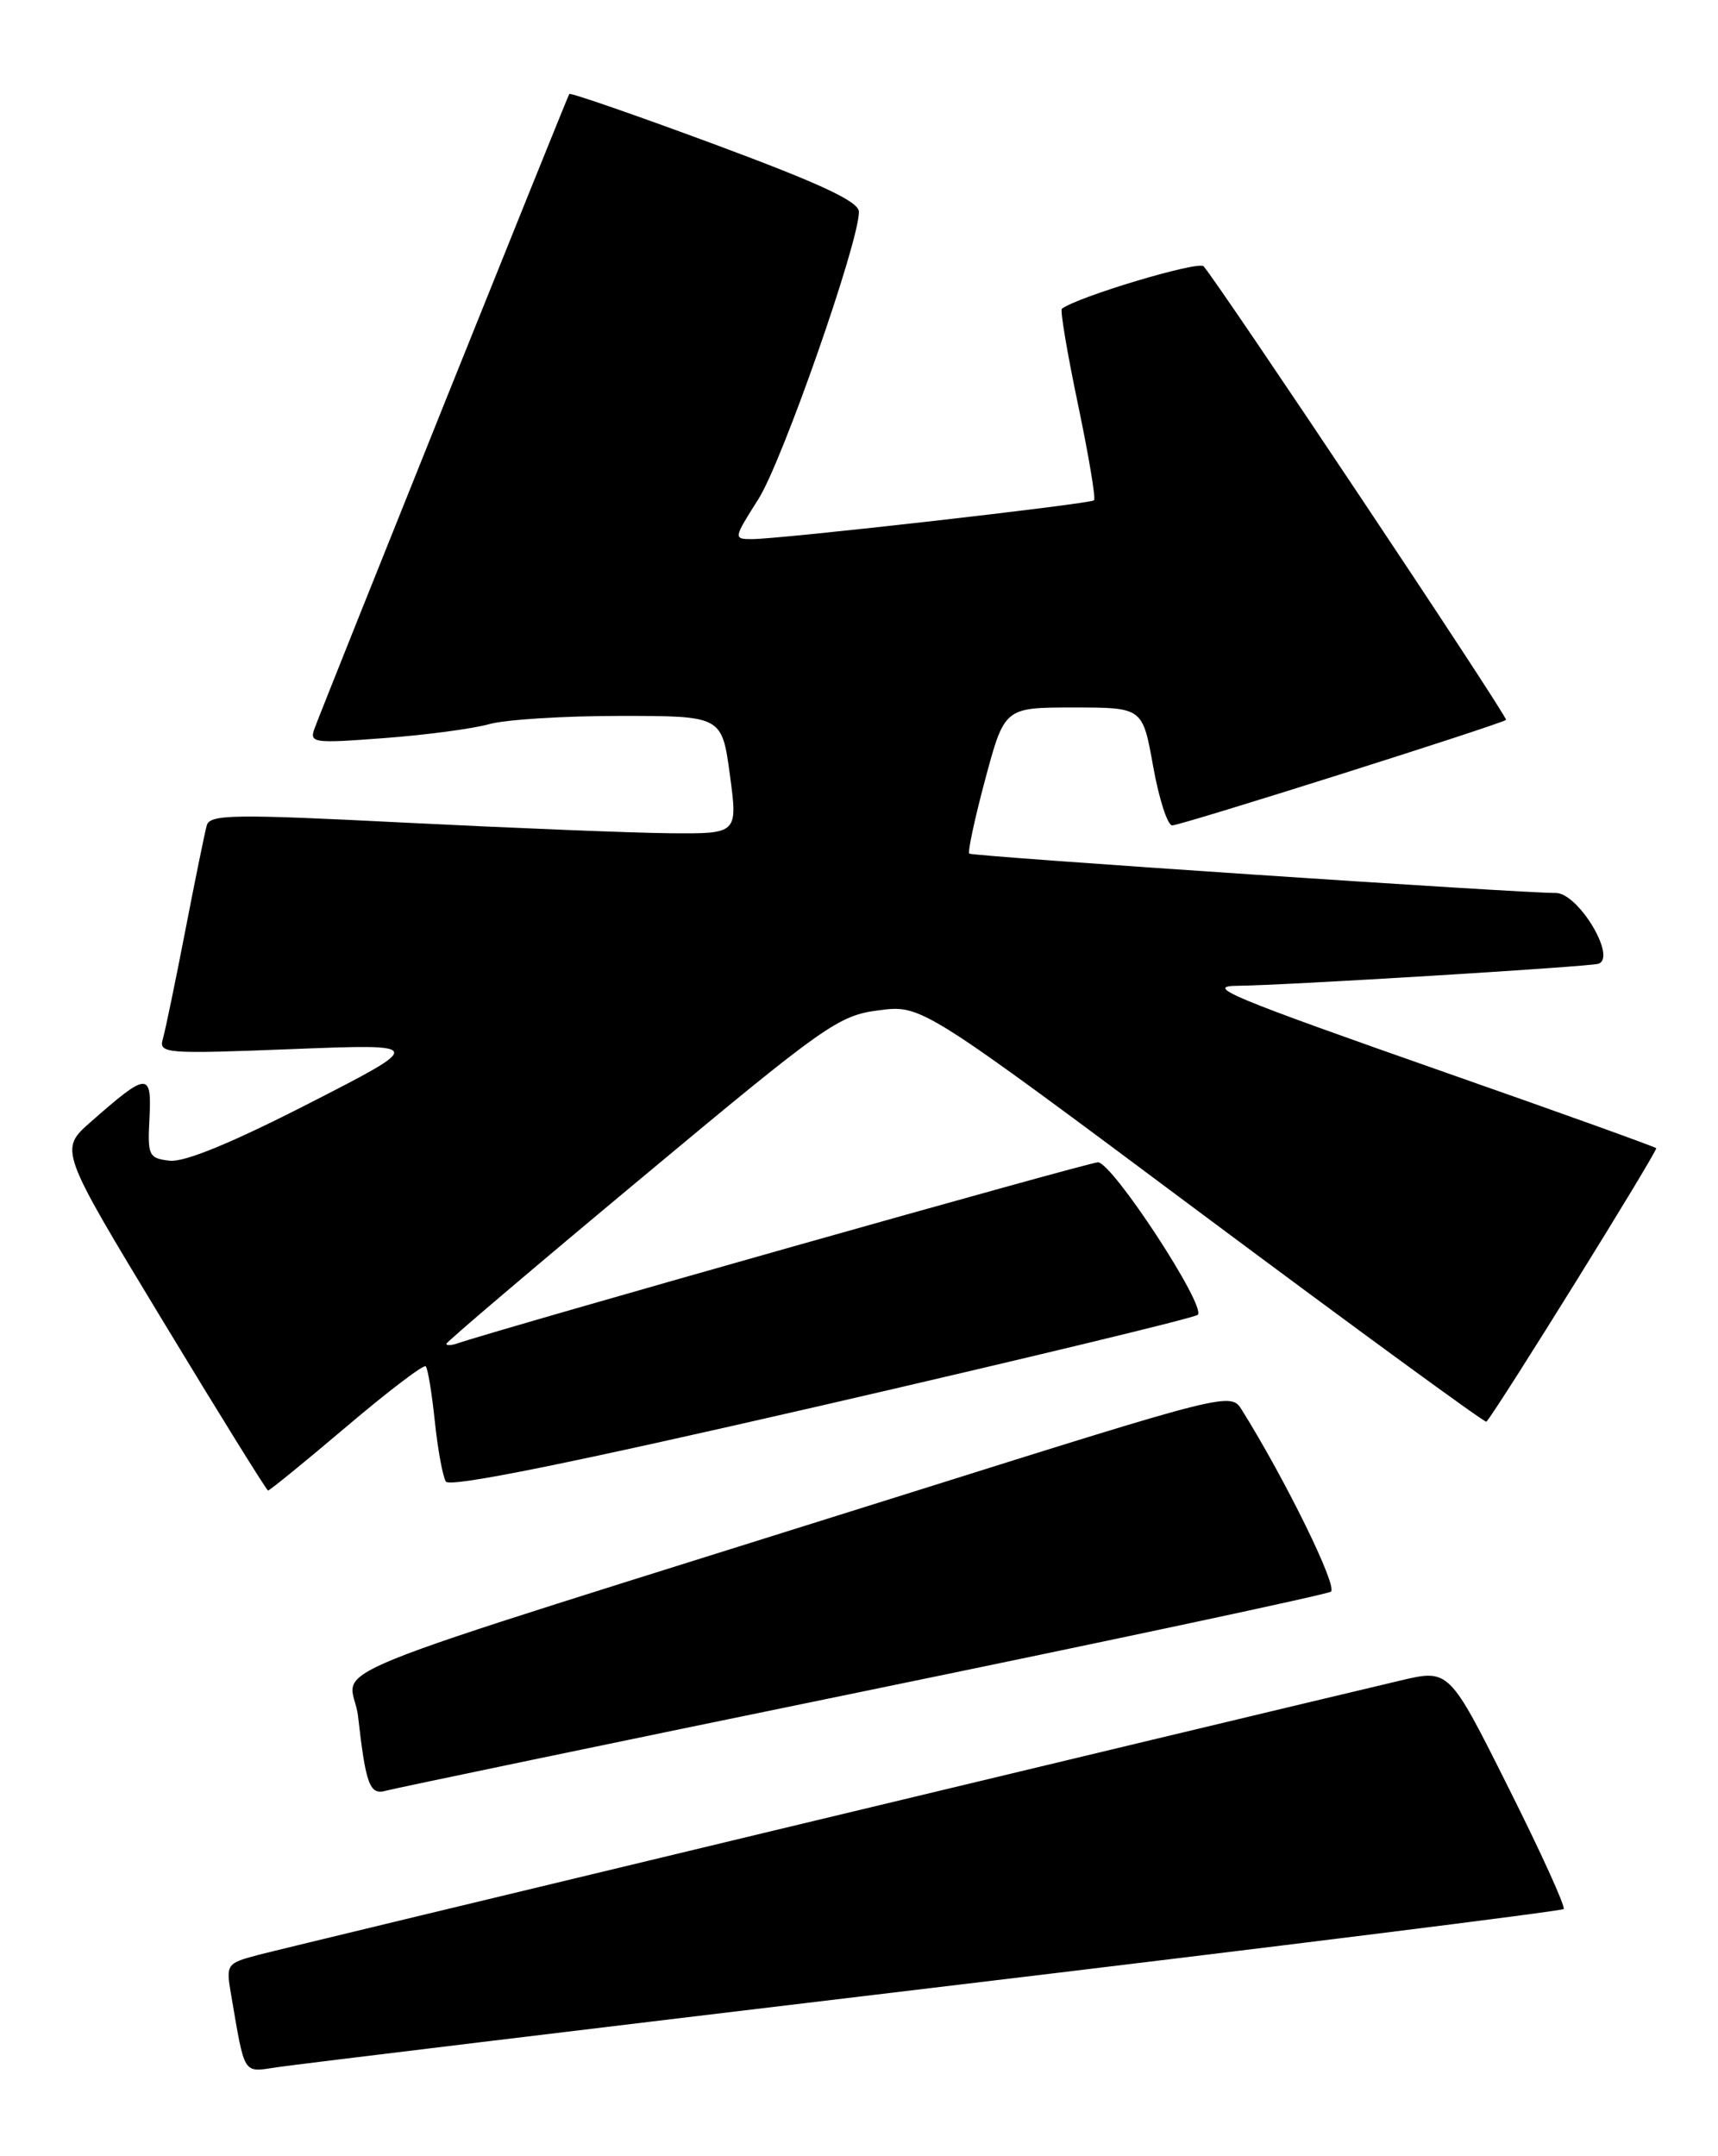 <?xml version="1.0" encoding="UTF-8" standalone="no"?>
<!DOCTYPE svg PUBLIC "-//W3C//DTD SVG 1.1//EN" "http://www.w3.org/Graphics/SVG/1.1/DTD/svg11.dtd" >
<svg xmlns="http://www.w3.org/2000/svg" xmlns:xlink="http://www.w3.org/1999/xlink" version="1.1" viewBox="0 0 204 256">
 <g >
 <path fill="currentColor"
d=" M 110.86 236.00 C 151.76 231.11 185.43 226.90 185.67 226.66 C 185.92 226.41 182.96 219.90 179.09 212.19 C 172.07 198.16 172.07 198.16 166.28 199.53 C 145.35 204.48 33.78 231.27 30.65 232.11 C 26.89 233.11 26.82 233.21 27.44 236.82 C 29.10 246.52 28.81 246.05 32.83 245.45 C 34.85 245.14 69.96 240.89 110.86 236.00 Z  M 102.26 200.87 C 132.37 194.68 157.47 189.33 158.03 188.98 C 158.90 188.45 152.68 175.76 147.45 167.38 C 146.14 165.28 145.86 165.35 108.31 177.16 C 33.07 200.83 41.78 197.31 42.52 203.81 C 43.44 211.92 43.90 213.16 45.83 212.61 C 46.75 212.35 72.14 207.06 102.26 200.87 Z  M 41.13 169.39 C 46.07 165.20 50.31 161.97 50.55 162.22 C 50.80 162.46 51.28 165.40 51.63 168.74 C 51.98 172.08 52.57 175.30 52.94 175.90 C 53.40 176.64 67.71 173.74 97.56 166.88 C 121.73 161.31 141.83 156.47 142.22 156.11 C 143.30 155.14 132.08 138.00 130.37 138.00 C 129.25 138.00 60.17 157.53 54.25 159.52 C 53.56 159.75 53.00 159.76 53.00 159.55 C 53.00 159.34 63.41 150.49 76.14 139.89 C 98.03 121.64 99.55 120.57 104.36 119.95 C 109.44 119.30 109.44 119.30 142.83 144.21 C 161.20 157.90 176.35 168.97 176.50 168.80 C 177.83 167.31 196.91 136.57 196.66 136.32 C 196.47 136.14 185.39 132.15 172.02 127.47 C 145.84 118.28 142.93 117.07 147.00 117.04 C 152.42 117.00 188.58 114.79 189.78 114.43 C 192.05 113.74 187.40 106.00 184.73 106.02 C 180.83 106.06 115.52 101.68 115.10 101.35 C 114.88 101.18 115.74 97.20 116.99 92.52 C 119.28 84.00 119.28 84.00 127.48 84.00 C 135.68 84.00 135.68 84.00 136.93 91.00 C 137.62 94.85 138.64 98.00 139.19 98.00 C 140.25 98.00 178.25 85.98 178.83 85.47 C 179.13 85.20 144.85 33.82 142.92 31.62 C 142.31 30.93 127.91 35.25 126.09 36.66 C 125.87 36.84 126.73 41.94 128.00 48.00 C 129.27 54.06 130.13 59.19 129.91 59.40 C 129.43 59.84 92.58 64.02 89.27 64.01 C 87.08 64.00 87.09 63.93 90.06 59.25 C 92.90 54.77 102.01 28.73 101.99 25.15 C 101.98 23.93 97.54 21.85 84.91 17.16 C 75.52 13.68 67.73 10.98 67.60 11.16 C 67.36 11.49 38.85 82.50 37.38 86.41 C 36.70 88.22 37.09 88.28 45.67 87.63 C 50.63 87.26 56.21 86.51 58.08 85.98 C 59.96 85.44 66.94 85.00 73.60 85.00 C 85.72 85.00 85.72 85.00 86.67 92.00 C 87.61 99.00 87.61 99.00 79.56 98.93 C 75.13 98.89 61.03 98.32 48.24 97.68 C 27.74 96.64 24.92 96.68 24.55 98.00 C 24.32 98.83 23.17 104.45 22.00 110.50 C 20.83 116.55 19.63 122.33 19.34 123.34 C 18.83 125.09 19.58 125.15 34.65 124.56 C 50.50 123.94 50.50 123.94 36.65 131.03 C 27.52 135.70 21.90 138.01 20.15 137.81 C 17.65 137.52 17.51 137.22 17.75 132.72 C 18.03 127.24 17.50 127.28 10.77 133.21 C 7.03 136.50 7.03 136.50 19.27 156.72 C 25.99 167.83 31.65 176.95 31.83 176.97 C 32.01 176.98 36.20 173.57 41.13 169.39 Z "/>
</g>
</svg>